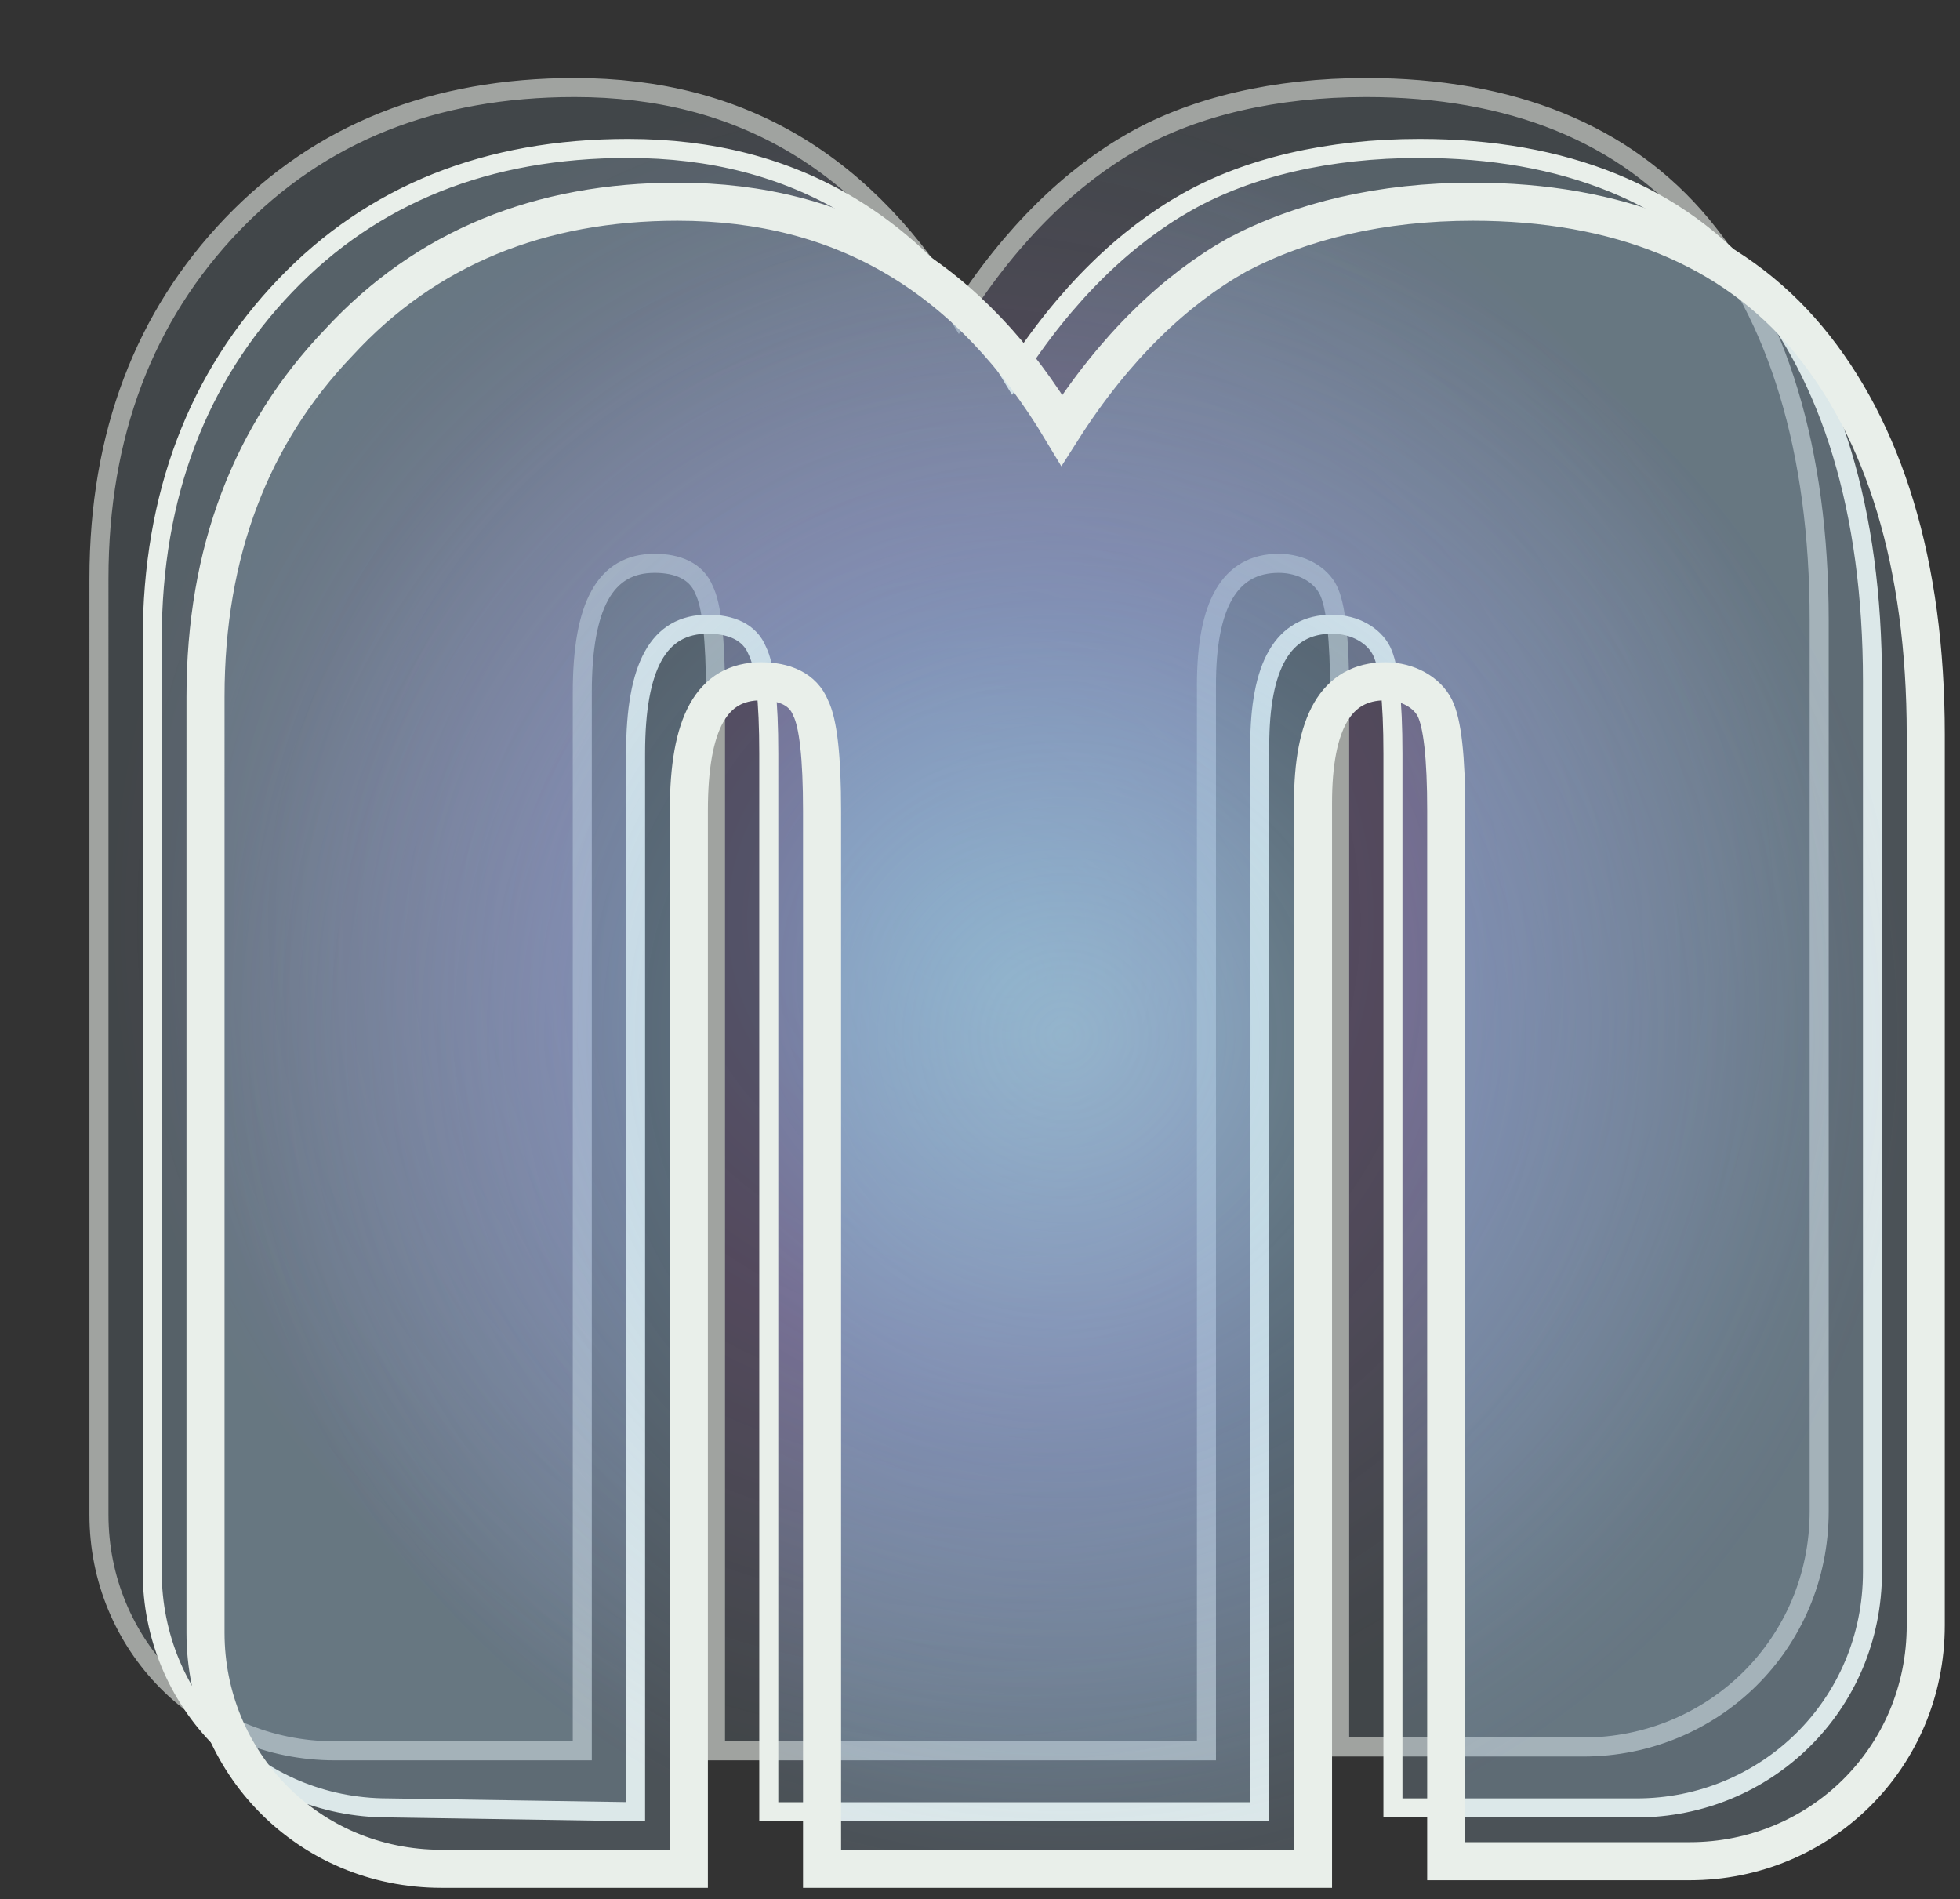<?xml version="1.0" encoding="utf-8"?>
<!-- Generator: Adobe Illustrator 26.5.0, SVG Export Plug-In . SVG Version: 6.00 Build 0)  -->
<svg version="1.1" id="Layer_1" xmlns="http://www.w3.org/2000/svg" xmlns:xlink="http://www.w3.org/1999/xlink" x="0px" y="0px"
	 viewBox="0 0 51.5 49.9" style="enable-background:new 0 0 51.5 49.9;" xml:space="preserve">
<rect x="0" y="0" width="51.5" height="49.9" fill="#333333" stroke="none"/>
<style type="text/css">
	.st0{opacity:0.6;}
	.st1{fill:url(#SVGID_1_);stroke:#E9EFEA;stroke-width:0.5;stroke-miterlimit:10;}
	
		.st2{fill:url(#SVGID_00000060749035962223402220000003964493529957321090_);stroke:#E9EFEA;stroke-width:0.5;stroke-miterlimit:10;}
	.st3{fill:url(#SVGID_00000171698780090073237400000011108548514742346628_);stroke:#E9EFEA;stroke-miterlimit:10;}
</style>
<g id="Layer_3">
</g>
<g id="Layer_2_00000178189891090629184590000012512938806114806691_">
	<g>
		<g>
			<g class="st0">
				
					<radialGradient id="SVGID_1_" cx="25.104" cy="27.831" r="22.26" gradientTransform="matrix(1 0 0 -1 0 52)" gradientUnits="userSpaceOnUse">
					<stop  offset="0" style="stop-color:#85A6E0;stop-opacity:0.6"/>
					<stop  offset="0.503" style="stop-color:#B98EE0;stop-opacity:0.4"/>
					<stop  offset="0.706" style="stop-color:#B4A4E3;stop-opacity:0.319"/>
					<stop  offset="1" style="stop-color:#AACBE7;stop-opacity:0.2"/>
				</radialGradient>
				<path class="st1" d="M8.8,46c-3.5,0-6.2-2.8-6.2-6.2V15.2c0-3.8,1.2-6.9,3.5-9.3s5.3-3.6,9-3.6c4.4,0,7.7,2,10.1,6
					c1.4-2.2,3-3.7,4.6-4.6s3.7-1.4,6.1-1.4c3.8,0,6.8,1.2,8.8,3.6s3.1,5.9,3.1,10.4v23.4c0,3.5-2.8,6.2-6.2,6.2h-6.4V18.2
					c0-1.4-0.1-2.3-0.3-2.7c-0.2-0.4-0.7-0.7-1.3-0.7c-1.3,0-1.9,1.1-1.9,3.2v28H18.8V18.2c0-1.4-0.1-2.3-0.3-2.7
					c-0.2-0.5-0.7-0.7-1.3-0.7c-1.3,0-1.9,1.1-1.9,3.4V46C15.3,46,8.8,46,8.8,46z"/>
			</g>
			
				<radialGradient id="SVGID_00000152972909769841815070000004970072433173118625_" cx="26.516" cy="26.323" r="22.236" gradientTransform="matrix(1 0 0 -1 0 52)" gradientUnits="userSpaceOnUse">
				<stop  offset="0" style="stop-color:#95BAE0;stop-opacity:0.6"/>
				<stop  offset="0.503" style="stop-color:#A6A5E0;stop-opacity:0.4"/>
				<stop  offset="0.81" style="stop-color:#A8BBE4;stop-opacity:0.276"/>
				<stop  offset="1" style="stop-color:#AACBE7;stop-opacity:0.2"/>
			</radialGradient>
			
				<path style="fill:url(#SVGID_00000152972909769841815070000004970072433173118625_);stroke:#E9EFEA;stroke-width:0.5;stroke-miterlimit:10;" d="
				M10.2,47.5c-3.5,0-6.2-2.8-6.2-6.2V16.8C4,13,5.2,9.9,7.5,7.5s5.3-3.6,9-3.6c4.4,0,7.7,2,10.1,6c1.4-2.2,3-3.7,4.6-4.6
				s3.7-1.4,6.1-1.4c3.8,0,6.8,1.2,8.8,3.6s3.1,5.9,3.1,10.4v23.4c0,3.5-2.8,6.2-6.2,6.2h-6.4V19.8c0-1.4-0.1-2.3-0.3-2.7
				c-0.2-0.4-0.7-0.7-1.3-0.7c-1.3,0-1.9,1.1-1.9,3.2v28H20.2V19.8c0-1.4-0.1-2.3-0.3-2.7c-0.2-0.5-0.7-0.7-1.3-0.7
				c-1.3,0-1.9,1.1-1.9,3.4v27.8L10.2,47.5L10.2,47.5z"/>
			
				<radialGradient id="SVGID_00000095329159444322762800000008944464854587517616_" cx="27.966" cy="24.781" r="22.22" gradientTransform="matrix(1 0 0 -1 0 52)" gradientUnits="userSpaceOnUse">
				<stop  offset="0" style="stop-color:#A5CEE0;stop-opacity:0.6"/>
				<stop  offset="0.503" style="stop-color:#93BCE0;stop-opacity:0.4"/>
				<stop  offset="0.982" style="stop-color:#A9CAE7;stop-opacity:0.207"/>
				<stop  offset="1" style="stop-color:#AACBE7;stop-opacity:0.2"/>
			</radialGradient>
			<path style="fill:url(#SVGID_00000095329159444322762800000008944464854587517616_);stroke:#E9EFEA;stroke-miterlimit:10;" d="
				M11.6,49.1c-3.5,0-6.2-2.8-6.2-6.2V18.3c0-3.8,1.2-6.9,3.5-9.3c2.3-2.5,5.3-3.7,8.9-3.7c4.4,0,7.7,2,10.1,6
				c1.4-2.2,3-3.7,4.6-4.6c1.7-0.9,3.8-1.4,6.2-1.4c3.8,0,6.8,1.2,8.8,3.6s3.1,5.9,3.1,10.4v23.4c0,3.5-2.8,6.2-6.2,6.2H38V21.3
				c0-1.4-0.1-2.3-0.3-2.7c-0.2-0.4-0.7-0.7-1.3-0.7c-1.3,0-1.9,1.1-1.9,3.2v28H21.6V21.3c0-1.4-0.1-2.3-0.3-2.7
				c-0.2-0.5-0.7-0.7-1.3-0.7c-1.3,0-1.9,1.1-1.9,3.4v27.8C18.1,49.1,11.6,49.1,11.6,49.1z"/>
		</g>
	</g>
</g>
</svg>
